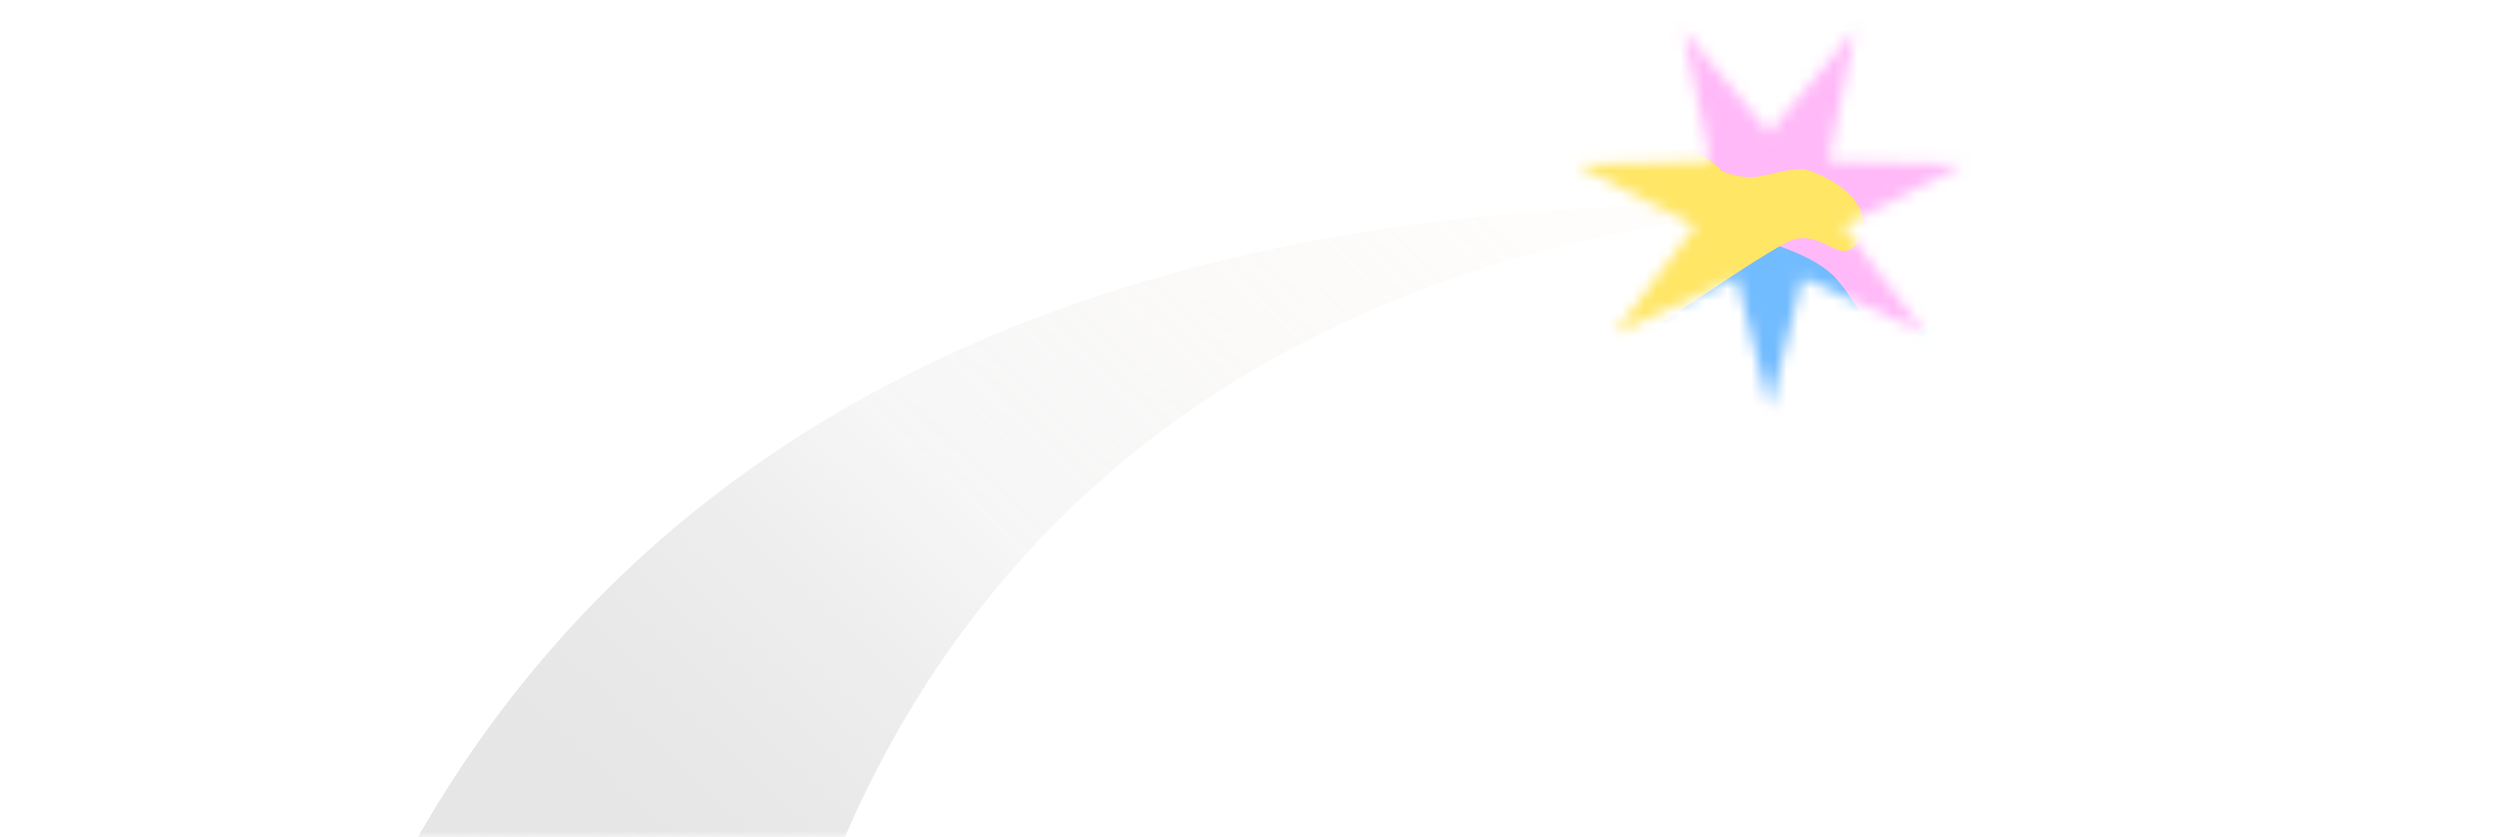 <svg width="212" height="71" viewBox="0 0 212 71" fill="none" xmlns="http://www.w3.org/2000/svg">
<mask id="mask0_13488_18283" style="mask-type:alpha" maskUnits="userSpaceOnUse" x="0" y="0" width="212" height="71">
<rect width="212" height="71" fill="#D9D9D9"/>
</mask>
<g mask="url(#mask0_13488_18283)">
<path d="M59.697 122.488L24.527 125.258C22.101 125.449 20.063 123.459 20.293 121.036C24.171 80.086 47.931 14.32 154.119 17.417C76.463 23.532 61.36 84.619 63.464 118.061C63.606 120.318 61.952 122.311 59.697 122.488Z" fill="url(#paint0_linear_13488_18283)"/>
<mask id="mask1_13488_18283" style="mask-type:alpha" maskUnits="userSpaceOnUse" x="133" y="2" width="34" height="33">
<path d="M142.721 2.506L150.035 11.268L157.32 2.495L155.063 13.694L166.441 13.95L156.313 19.152L163.216 28.244L152.843 23.533L150.073 34.615L147.267 23.537L136.91 28.264L143.783 19.162L133.638 13.974L145.015 13.702L142.721 2.506Z" fill="#D9D9D9"/>
</mask>
<g mask="url(#mask1_13488_18283)">
<g filter="url(#filter0_f_13488_18283)">
<path d="M-24.263 -0.519C-24.479 9.534 -24.575 19.612 -24.851 29.653C-25.059 39.22 -18.437 42.169 3.063 46.352C52.532 55.927 102.046 66.439 151.564 76.683C160.126 78.446 167.116 77.056 167.17 73.579C167.552 48.853 167.935 24.103 168.438 -0.599L-24.263 -0.519Z" fill="#FFB9F8"/>
</g>
<g filter="url(#filter1_f_13488_18283)">
<path d="M93.163 54.607C92.472 55.678 91.583 55.985 90.487 57.166C87.984 57.719 89.614 59.496 91.627 59.748C94.463 60.103 94.58 58.744 96.168 57.799C98.954 56.143 100.544 54.837 104.001 53.517C106.542 52.548 113.38 52.45 116.311 52.591C120.676 52.8 122.56 48.334 124.463 46.475C127.206 43.795 128.117 41.07 132.454 39.103C136.751 37.155 141.932 36.386 146.76 35.248C152.101 33.988 153.876 35.803 157.289 32.468C160.186 29.638 157.494 25.759 155.763 23.692C154.057 21.656 149.266 20.089 146.032 19.807C141.847 19.442 139.07 20.325 135.17 21.342C130.828 22.475 128.238 26.109 124.055 27.2C120.733 28.067 114.083 28.441 112.266 30.861C108.681 35.636 107.537 40.1 99.736 43.078C96.76 44.213 95.848 48.386 95.254 50.445C94.788 52.06 94.105 53.145 93.163 54.607Z" fill="#71BBFF"/>
</g>
<g filter="url(#filter2_f_13488_18283)">
<path d="M26.39 79.117C25.967 79.885 26.173 80.645 25.738 81.449C25.303 82.254 24.035 84.381 24.274 84.782C24.619 85.362 24.355 86.549 25.862 86.605C27.318 86.66 29.259 85.821 30.718 85.302C36.075 83.397 41.146 80.773 46.278 78.553C48.873 77.43 51.697 76.721 54.377 75.664C55.682 75.149 56.228 74.548 57.729 74.189C59.171 73.843 60.48 73.257 61.827 72.726C65.086 71.44 68.258 70.95 71.72 70.201C75.542 69.374 80.374 67.136 83.755 65.539C94.557 60.438 100.665 53.235 108.768 46.794C111.911 44.296 114.319 41.564 117.793 39.187C121.452 36.683 125.783 34.946 130.244 33.187C137.852 30.186 144.516 24.573 151.26 20.677C154.385 18.871 156.026 22.903 157.556 20.486C159.205 17.88 156.218 15.264 152.957 14.325C149.809 14.42 149.218 15.699 146.032 14.535C143.423 11.642 138.18 11.347 135.868 11.871C127.236 13.832 123.877 17.518 117.022 21.716C108.416 26.987 98.956 28.829 89.076 32.297C84.336 33.961 79.873 35.984 75.436 37.966C72.496 39.28 70.609 41.87 68.528 43.616C62.681 48.525 59.89 54.057 52.727 58.421C49.402 60.448 45.859 62.447 42.005 64.011C39.908 64.863 36.745 66.089 35.246 67.442C32.46 69.959 28.796 72.826 27.935 75.684C27.621 76.727 26.953 78.092 26.39 79.117Z" fill="#FFE665"/>
</g>
<g filter="url(#filter3_f_13488_18283)">
<path d="M120.617 77.821C120.625 78.374 120.999 78.909 121.011 79.488C121.023 80.067 120.985 81.601 121.259 81.881C121.655 82.286 121.895 83.133 122.8 83.145C123.675 83.157 124.538 82.525 125.224 82.13C127.741 80.678 129.852 78.722 132.132 77.05C133.285 76.205 134.711 75.649 135.935 74.849C136.532 74.46 136.653 74.023 137.417 73.74C138.15 73.468 138.725 73.027 139.341 72.625C140.83 71.652 142.534 71.245 144.321 70.649C146.295 69.991 148.393 68.313 149.85 67.117C154.508 63.295 155.703 58.069 158.327 53.348C159.345 51.516 159.851 49.532 161.104 47.78C162.423 45.935 164.393 44.622 166.433 43.291C169.91 41.019 173.836 38.623 176.507 35.732C177.744 34.393 178.677 33.001 178.772 31.256C178.874 29.376 175.965 26.984 173.733 26.378C172.494 26.042 170.317 26.509 169.123 26.772C167.857 27.051 166.66 27.446 165.475 27.862C161.048 29.413 157.469 32.288 154.833 35.396C151.525 39.297 146.571 40.78 141.913 43.425C139.678 44.694 137.725 46.213 135.775 47.703C134.482 48.69 134.234 50.563 133.591 51.841C131.785 55.434 131.985 59.412 129.224 62.643C127.942 64.143 126.523 65.627 124.776 66.81C123.826 67.453 122.373 68.382 121.942 69.371C121.14 71.208 119.939 73.312 120.384 75.356C120.546 76.101 120.608 77.083 120.617 77.821Z" fill="#FFE665"/>
</g>
<g filter="url(#filter4_f_13488_18283)">
<path d="M128.996 90.386C129.904 95.776 130.806 101.168 131.713 106.564C132.944 101.712 133.767 96.497 134.35 91.356C134.872 86.74 135.277 81.982 136.675 77.913C137.856 74.476 139.646 71.772 141.687 69.376C143.111 64.123 146.326 64.022 149.469 60.399C151.82 57.691 152.645 58.794 155.476 57.636C154.431 61.928 158.469 54.53 159.667 50.277C160.157 48.535 159.474 49.131 160.182 47.581C160.68 46.5 160.093 44.803 160.771 43.969C163.874 40.173 163.324 30.508 166.729 27.26C161.793 25.881 161.369 32.54 156.76 33.884C154.011 43.832 148.194 50.578 142.757 57.501C142.308 58.071 141.85 58.626 141.388 59.176L128.406 85.669C128.539 87.255 128.735 88.83 128.996 90.386Z" fill="#71BBFF"/>
</g>
<g filter="url(#filter5_f_13488_18283)">
<ellipse cx="154.821" cy="40.488" rx="6.93" ry="5.726" transform="rotate(-6.242 154.821 40.488)" fill="#71BBFF"/>
</g>
</g>
</g>
<defs>
<filter id="filter0_f_13488_18283" x="-26.855" y="-2.599" width="197.293" height="82.046" filterUnits="userSpaceOnUse" color-interpolation-filters="sRGB">
<feFlood flood-opacity="0" result="BackgroundImageFix"/>
<feBlend mode="normal" in="SourceGraphic" in2="BackgroundImageFix" result="shape"/>
<feGaussianBlur stdDeviation="1" result="effect1_foregroundBlur_13488_18283"/>
</filter>
<filter id="filter1_f_13488_18283" x="87.216" y="17.723" width="73.352" height="44.083" filterUnits="userSpaceOnUse" color-interpolation-filters="sRGB">
<feFlood flood-opacity="0" result="BackgroundImageFix"/>
<feBlend mode="normal" in="SourceGraphic" in2="BackgroundImageFix" result="shape"/>
<feGaussianBlur stdDeviation="1" result="effect1_foregroundBlur_13488_18283"/>
</filter>
<filter id="filter2_f_13488_18283" x="22.244" y="9.659" width="137.78" height="78.948" filterUnits="userSpaceOnUse" color-interpolation-filters="sRGB">
<feFlood flood-opacity="0" result="BackgroundImageFix"/>
<feBlend mode="normal" in="SourceGraphic" in2="BackgroundImageFix" result="shape"/>
<feGaussianBlur stdDeviation="1" result="effect1_foregroundBlur_13488_18283"/>
</filter>
<filter id="filter3_f_13488_18283" x="118.288" y="24.261" width="62.487" height="60.885" filterUnits="userSpaceOnUse" color-interpolation-filters="sRGB">
<feFlood flood-opacity="0" result="BackgroundImageFix"/>
<feBlend mode="normal" in="SourceGraphic" in2="BackgroundImageFix" result="shape"/>
<feGaussianBlur stdDeviation="1" result="effect1_foregroundBlur_13488_18283"/>
</filter>
<filter id="filter4_f_13488_18283" x="126.406" y="25.073" width="42.323" height="83.491" filterUnits="userSpaceOnUse" color-interpolation-filters="sRGB">
<feFlood flood-opacity="0" result="BackgroundImageFix"/>
<feBlend mode="normal" in="SourceGraphic" in2="BackgroundImageFix" result="shape"/>
<feGaussianBlur stdDeviation="1" result="effect1_foregroundBlur_13488_18283"/>
</filter>
<filter id="filter5_f_13488_18283" x="145.904" y="32.746" width="17.835" height="15.484" filterUnits="userSpaceOnUse" color-interpolation-filters="sRGB">
<feFlood flood-opacity="0" result="BackgroundImageFix"/>
<feBlend mode="normal" in="SourceGraphic" in2="BackgroundImageFix" result="shape"/>
<feGaussianBlur stdDeviation="1" result="effect1_foregroundBlur_13488_18283"/>
</filter>
<linearGradient id="paint0_linear_13488_18283" x1="128.08" y1="17.951" x2="27.3" y2="124.344" gradientUnits="userSpaceOnUse">
<stop stop-color="#FFFDFB" stop-opacity="0.96"/>
<stop offset="0.337" stop-color="#F5F5F5" stop-opacity="0.86"/>
<stop offset="0.911" stop-color="#ABABAB" stop-opacity="0.19"/>
</linearGradient>
</defs>
</svg>
